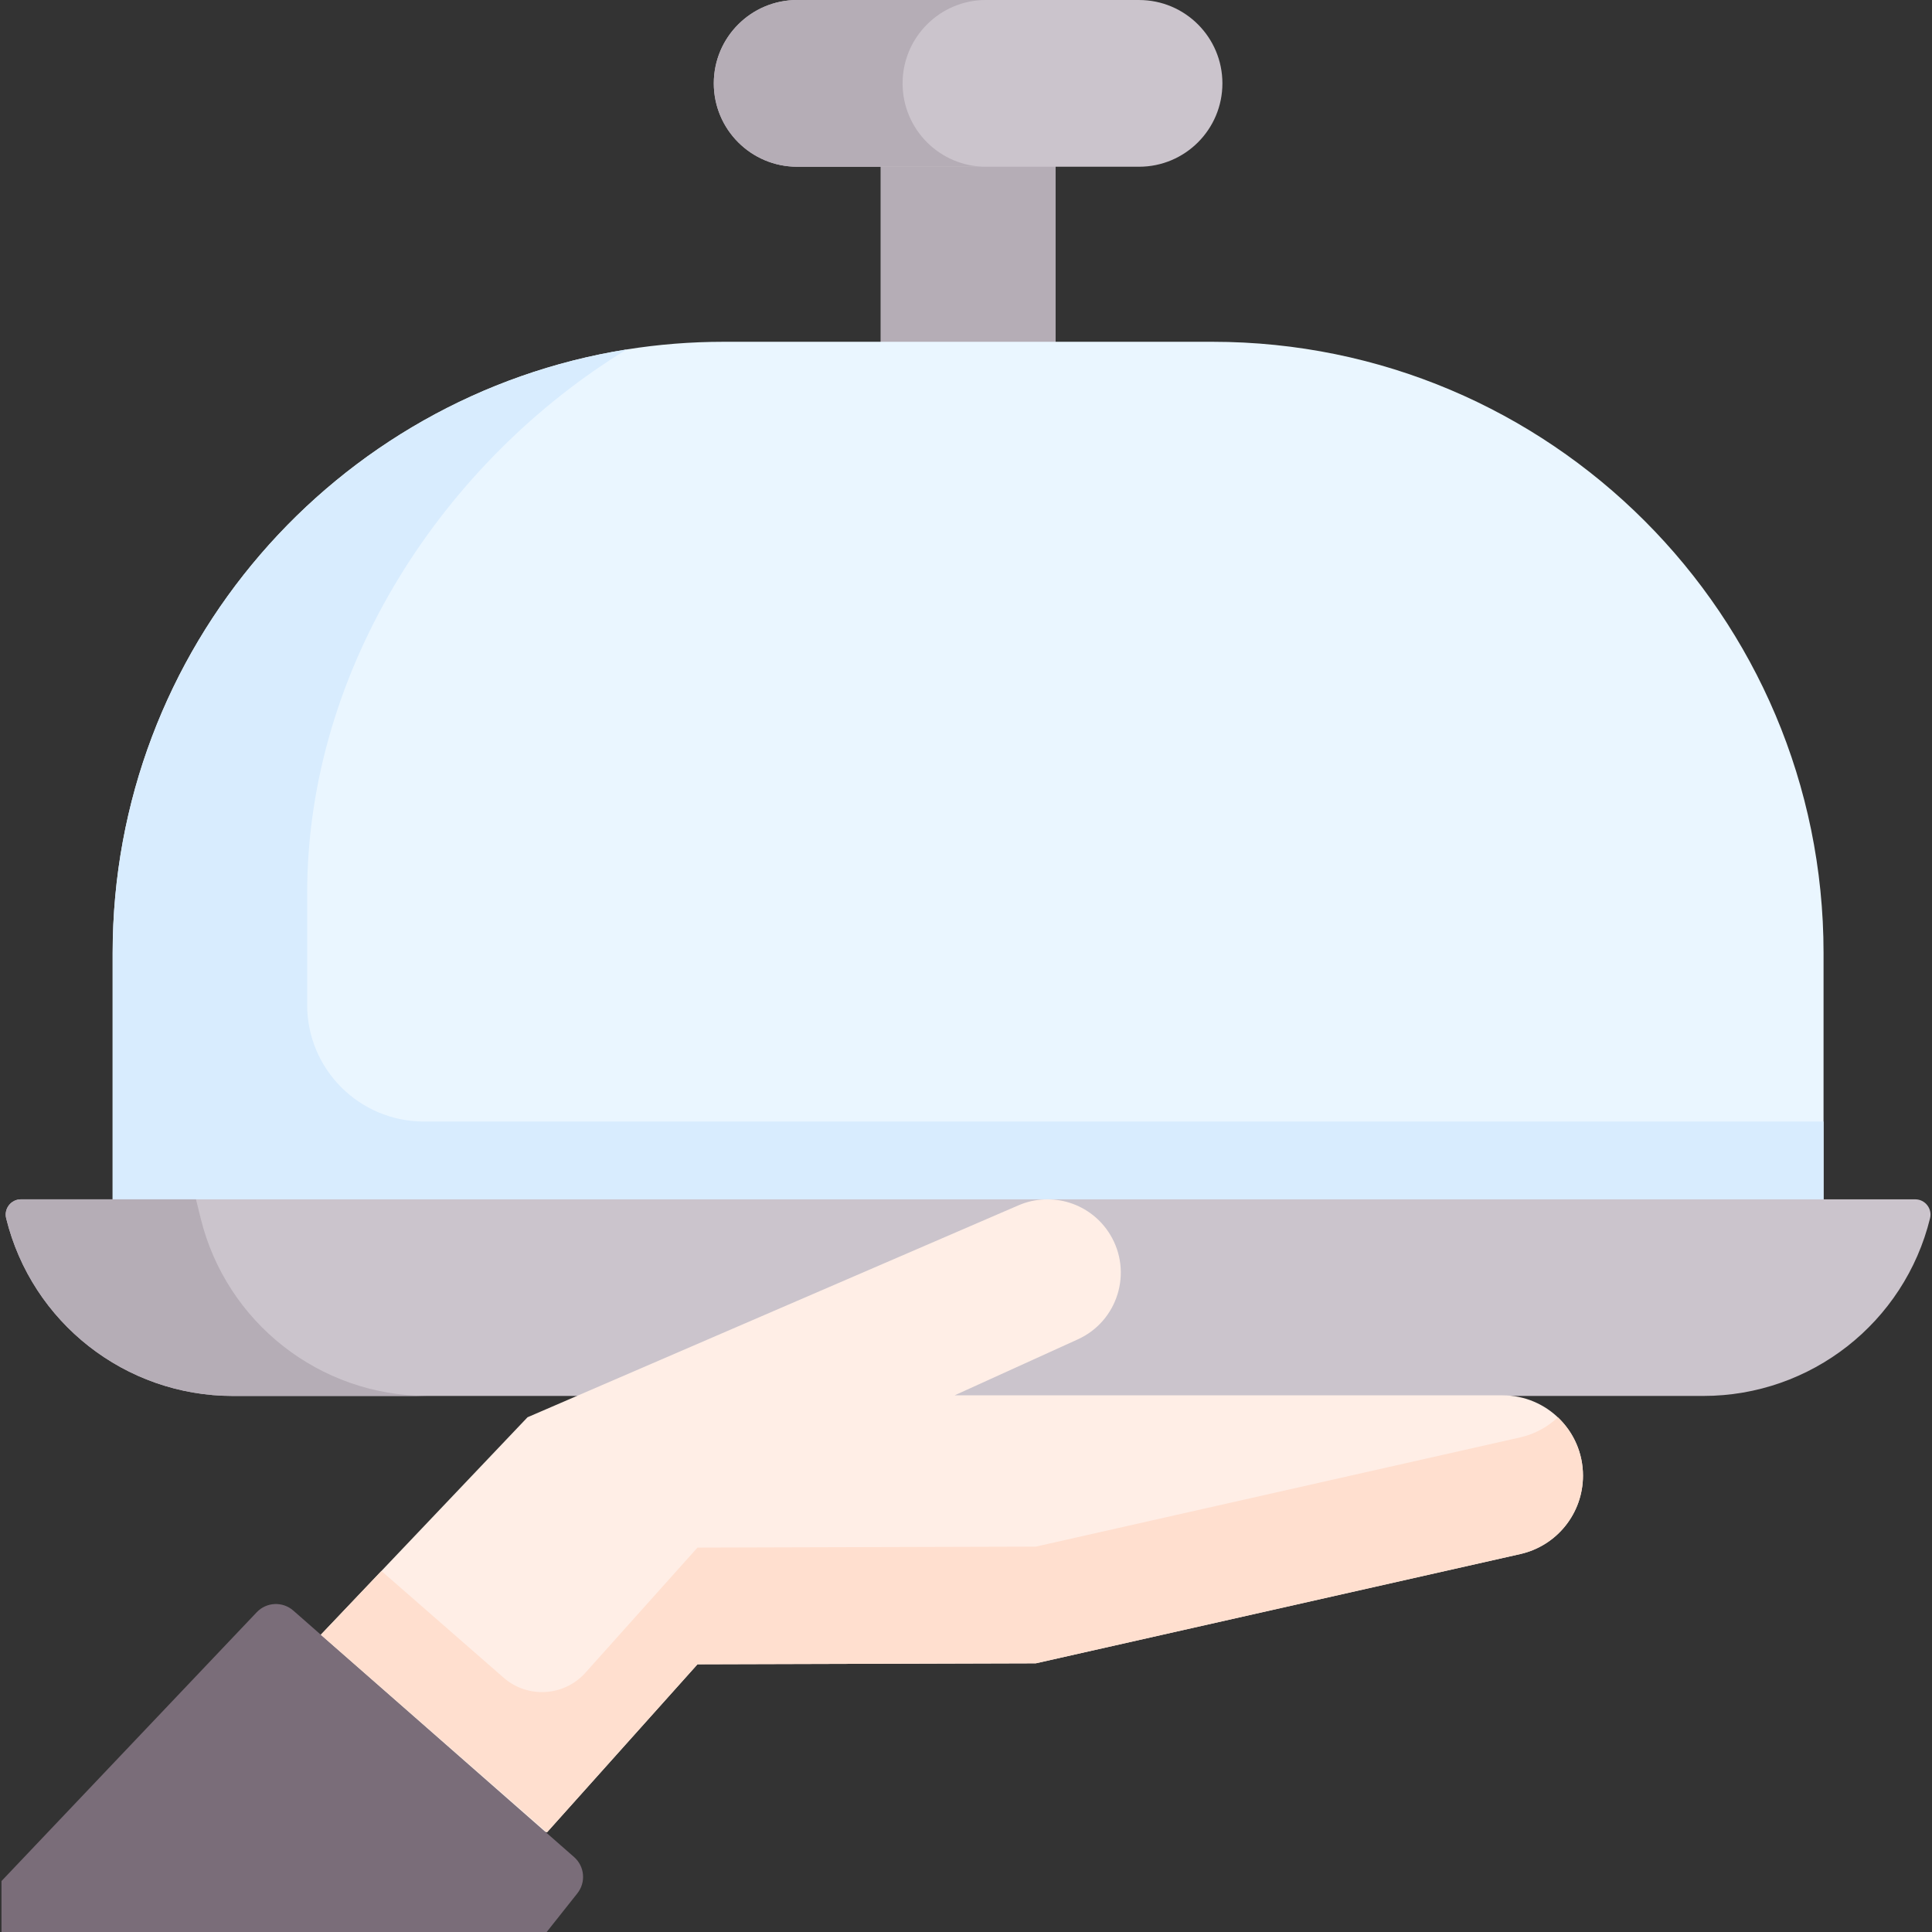 <svg id="Capa_1" enable-background="new 0 0 511.68 511.68" height="512" viewBox="0 0 511.68 511.68" width="512" xmlns="http://www.w3.org/2000/svg"><rect x="0" y="0" width="511.68" height="511.68" fill="#333333" stroke="none"/><g><path d="m233.218 34.159h46.358v66.358h-46.358z" fill="#b5adb6"/><path d="m301.67 44.159h-90.547c-12.193 0-22.078-9.885-22.078-22.078 0-12.193 9.885-22.078 22.078-22.078h90.547c12.193 0 22.078 9.885 22.078 22.078 0 12.193-9.885 22.078-22.078 22.078z" fill="#cbc4cc"/><path d="m261.127 44.16h-50c-12.2 0-22.08-9.89-22.08-22.08 0-6.1 2.47-11.62 6.47-15.61 3.99-4 9.51-6.47 15.61-6.47h50c-6.1 0-11.62 2.47-15.61 6.47-4 3.99-6.47 9.51-6.47 15.61 0 12.19 9.88 22.08 22.08 22.08z" fill="#b5adb6"/><path d="m482.957 252.38v75.26h-453.12v-75.26c0-80.65 58.97-147.51 136.14-159.83h.01c8.37-1.34 16.96-2.03 25.71-2.03h129.4c89.39 0 161.86 72.46 161.86 161.86z" fill="#eaf6ff"/><path d="m482.957 297.03v30.6h-453.12v-75.25c0-80.65 58.97-147.51 136.14-159.83-47.95 29.29-84.63 83.81-84.63 144.11v29.46c0 17.07 13.84 30.91 30.91 30.91z" fill="#d8ecfe"/><path d="m451.14 369.707h-389.486c-28.454 0-53.232-19.425-60.024-47.056-.627-2.551 1.304-5.015 3.931-5.015h501.672c2.627 0 4.558 2.464 3.931 5.015-6.792 27.631-31.57 47.056-60.024 47.056z" fill="#cbc4cc"/><path d="m113.161 369.707h-51.51c-28.454 0-53.229-19.429-60.018-47.059-.629-2.552 1.303-5.017 3.931-5.017h46.342l1.236 5.017c6.789 27.63 31.565 47.059 60.019 47.059z" fill="#b5adb6"/><path d="m84.968 432.951 54.744-57.596 130.017-56.126c8.893-3.839 19.256-.534 24.285 7.745 6.041 9.947 2.033 22.937-8.563 27.75l-32.636 14.825h145.152c11.751 0 21.277 9.526 21.277 21.277 0 9.947-6.892 18.567-16.596 20.756l-128.33 28.941-89.588.255-39.853 44.496-15.674-2.543-40.499-36.518z" fill="#ffeee6"/><path d="m144.788 511.68 8.121-10.238c2.318-2.923 1.937-7.15-.866-9.611l-74.359-65.274c-2.825-2.48-7.106-2.286-9.694.441l-67.593 71.187v13.495z" fill="#7a6d79"/><path d="m419.248 390.826c0 4.976-1.731 9.622-4.667 13.289s-7.077 6.367-11.93 7.469l-128.33 28.938-89.595.258-39.847 44.494-59.915-52.324 16.05-16.885 32.371 28.265c6.371 5.563 16.032 4.97 21.675-1.331l29.667-33.126 89.595-.258 128.33-28.938c3.832-.876 7.232-2.74 9.931-5.305 4.1 3.864 6.665 9.355 6.665 15.454z" fill="#ffdfcf"/></g></svg>